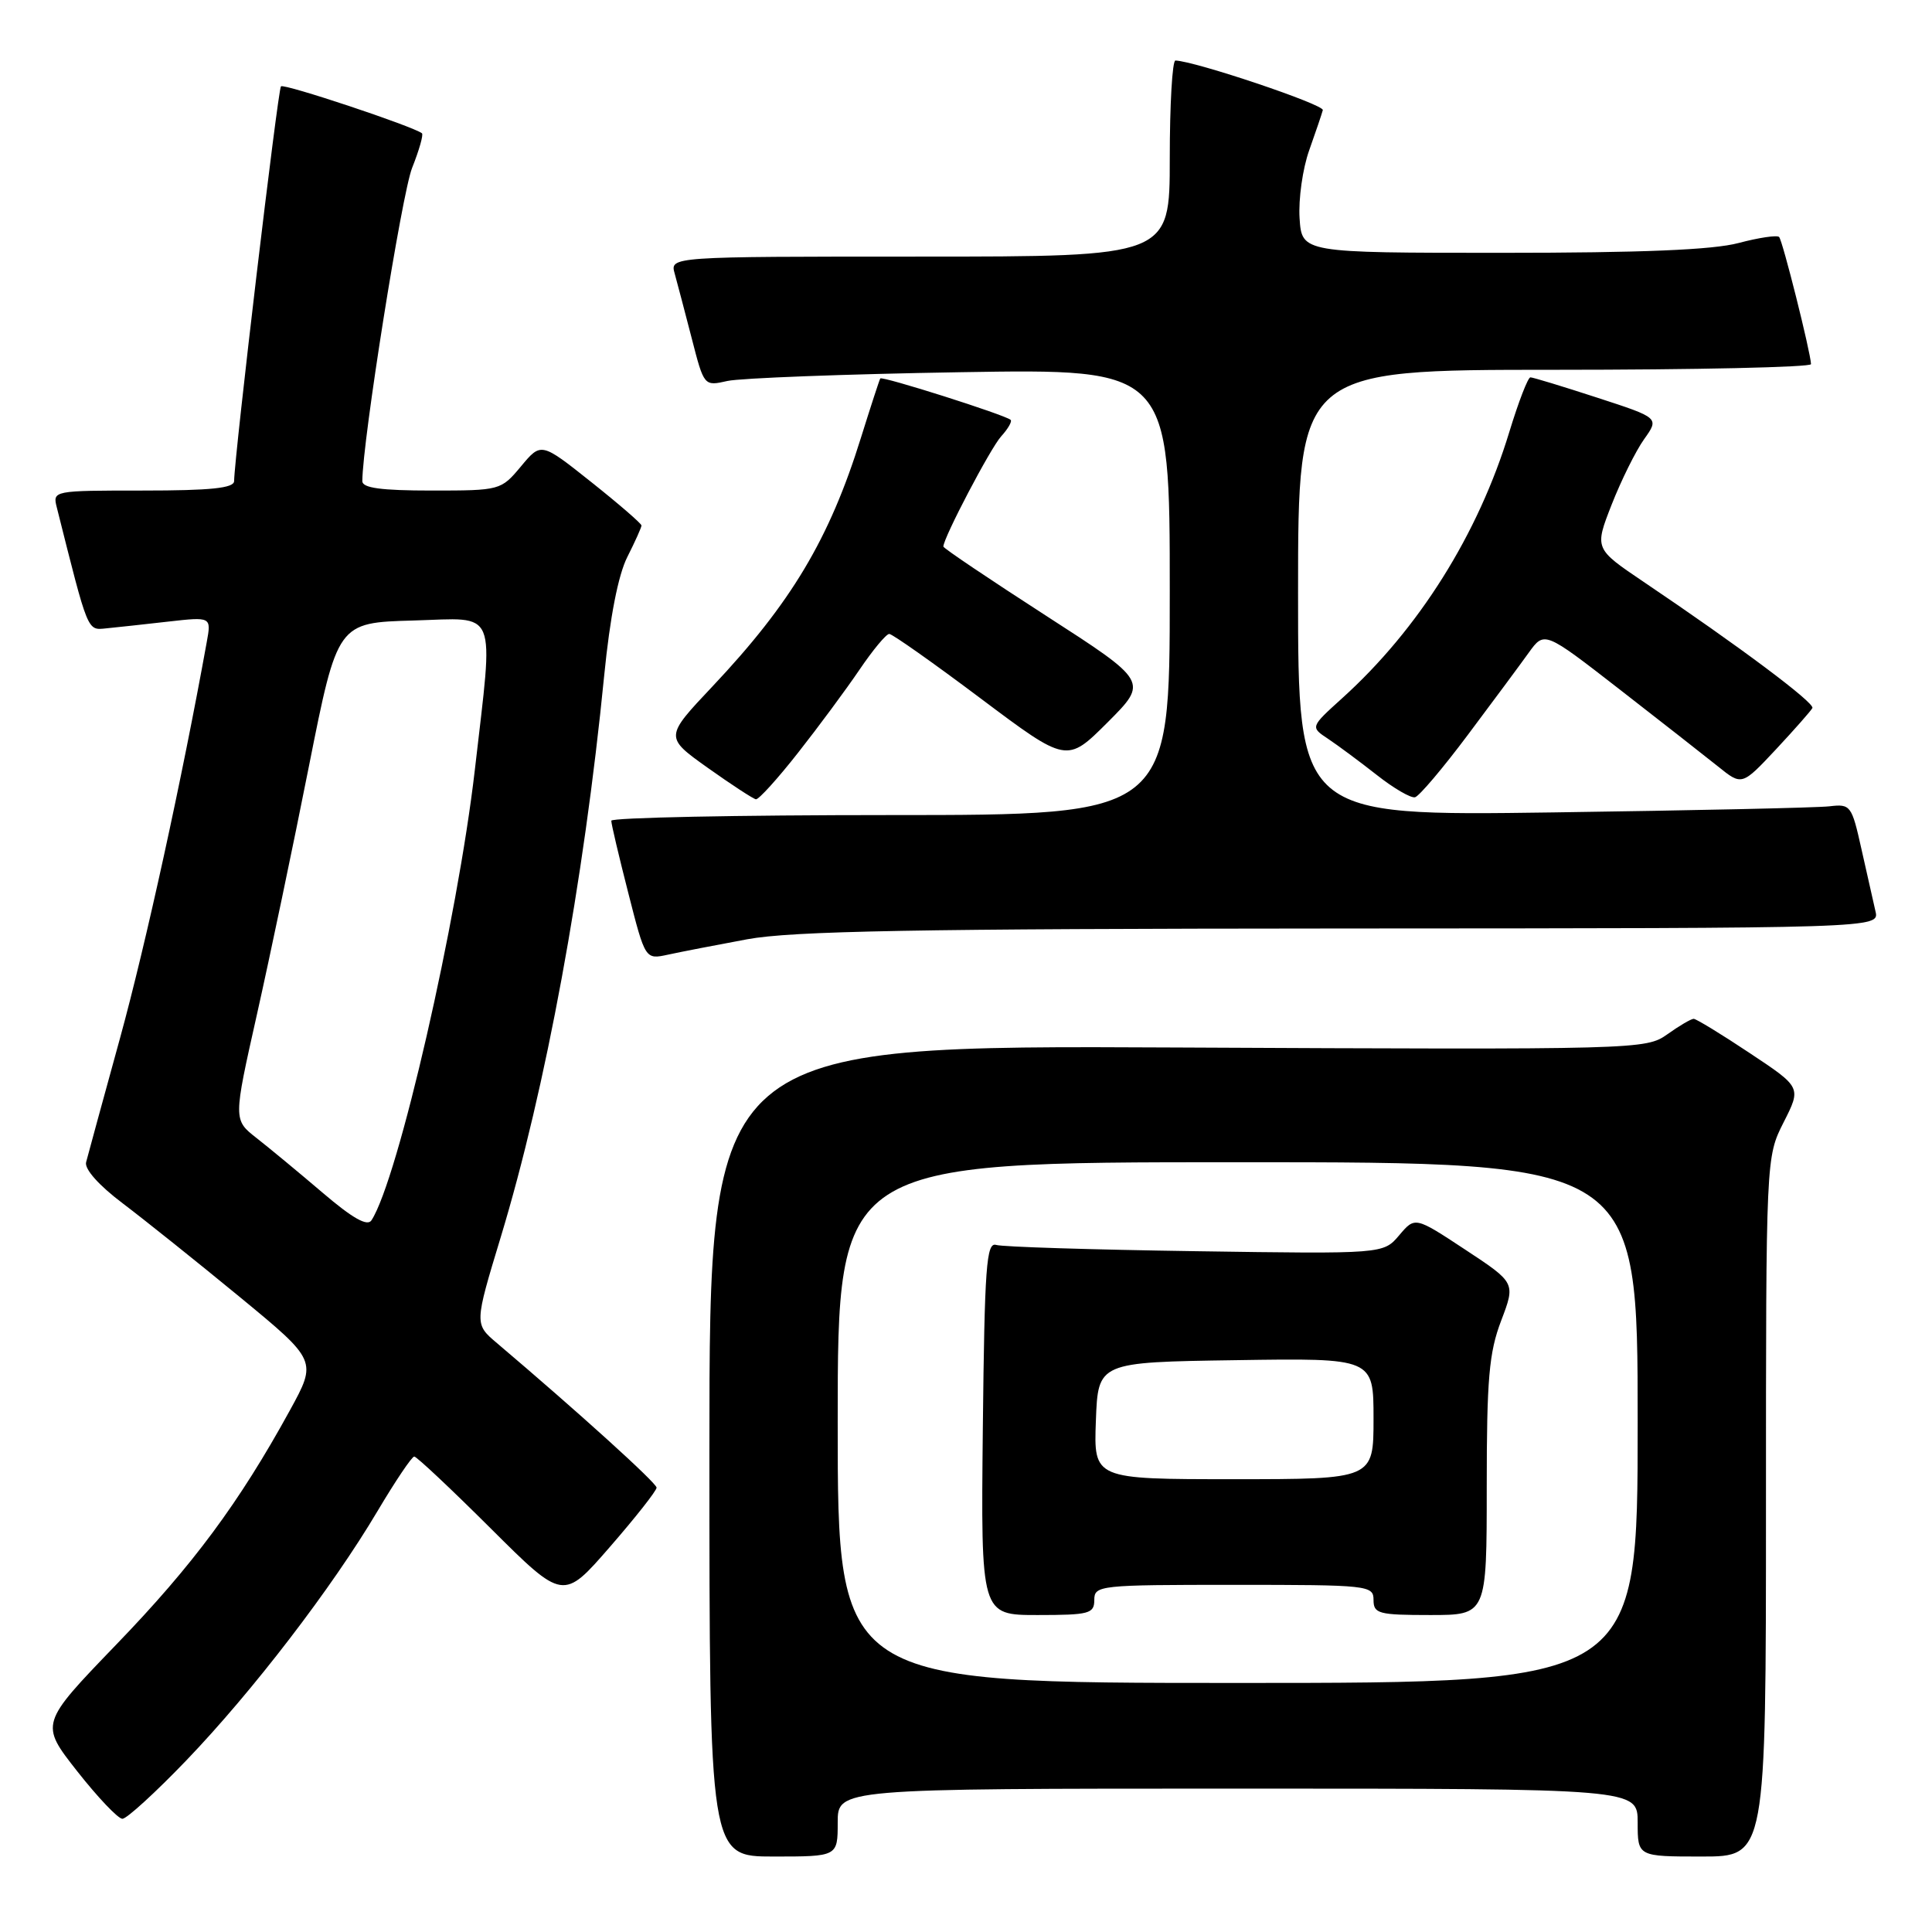 <?xml version="1.0" encoding="UTF-8" standalone="no"?>
<!DOCTYPE svg PUBLIC "-//W3C//DTD SVG 1.1//EN" "http://www.w3.org/Graphics/SVG/1.1/DTD/svg11.dtd" >
<svg xmlns="http://www.w3.org/2000/svg" xmlns:xlink="http://www.w3.org/1999/xlink" version="1.1" viewBox="0 0 256 256">
 <g >
 <path fill="currentColor"
d=" M 111.00 241.50 C 111.00 237.00 111.00 237.00 164.00 237.00 C 217.00 237.00 217.00 237.00 217.00 241.50 C 217.00 246.00 217.00 246.00 225.50 246.00 C 234.00 246.00 234.00 246.00 234.00 199.67 C 234.00 153.34 234.00 153.34 236.34 148.71 C 238.69 144.08 238.69 144.08 231.85 139.54 C 228.10 137.04 224.75 135.00 224.42 135.00 C 224.08 135.00 222.51 135.92 220.93 137.05 C 218.09 139.07 217.19 139.09 156.03 138.80 C 94.00 138.50 94.00 138.50 94.00 192.25 C 94.00 246.00 94.00 246.00 102.50 246.00 C 111.00 246.00 111.00 246.00 111.00 241.50 Z  M 24.70 233.25 C 33.47 224.11 43.99 210.40 50.01 200.25 C 52.38 196.26 54.57 193.00 54.89 193.00 C 55.21 193.00 59.78 197.30 65.05 202.55 C 74.63 212.09 74.63 212.09 80.81 204.98 C 84.22 201.06 87.00 197.53 87.00 197.12 C 87.00 196.50 76.64 187.12 65.85 177.97 C 62.86 175.44 62.86 175.44 66.35 163.93 C 72.32 144.23 77.35 116.94 80.06 89.50 C 80.82 81.80 81.92 76.17 83.13 73.79 C 84.16 71.75 85.00 69.88 85.00 69.63 C 85.00 69.38 82.01 66.79 78.35 63.88 C 71.70 58.59 71.70 58.59 69.03 61.80 C 66.38 64.97 66.28 65.00 57.18 65.00 C 50.50 65.00 48.00 64.66 48.01 63.75 C 48.03 58.47 53.25 25.63 54.61 22.24 C 55.54 19.90 56.13 17.84 55.91 17.66 C 54.71 16.73 37.63 11.04 37.23 11.44 C 36.82 11.84 31.08 60.27 31.02 63.75 C 31.01 64.68 27.92 65.00 18.98 65.00 C 7.02 65.00 6.96 65.01 7.53 67.25 C 11.73 83.96 11.54 83.51 14.08 83.26 C 15.41 83.13 19.09 82.73 22.25 82.37 C 28.01 81.72 28.01 81.72 27.39 85.11 C 24.12 103.21 19.31 125.16 15.92 137.50 C 13.65 145.75 11.62 153.18 11.41 154.00 C 11.17 154.90 13.10 157.07 16.26 159.45 C 19.14 161.63 26.12 167.21 31.76 171.85 C 42.02 180.30 42.02 180.30 38.40 186.90 C 31.70 199.11 25.56 207.40 15.39 217.93 C 5.29 228.41 5.29 228.41 10.23 234.70 C 12.96 238.17 15.65 241.00 16.22 241.00 C 16.79 241.00 20.61 237.51 24.70 233.25 Z  M 99.00 124.46 C 104.94 123.36 121.34 123.06 177.77 123.03 C 249.04 123.00 249.04 123.00 248.51 120.75 C 248.22 119.51 247.39 115.80 246.65 112.50 C 245.36 106.71 245.21 106.51 242.41 106.84 C 240.81 107.03 224.31 107.39 205.75 107.65 C 172.00 108.12 172.00 108.12 172.00 78.56 C 172.00 49.00 172.00 49.00 206.00 49.00 C 224.70 49.00 239.98 48.66 239.97 48.25 C 239.89 46.58 236.20 31.86 235.74 31.40 C 235.47 31.13 233.05 31.49 230.37 32.20 C 226.97 33.11 217.52 33.50 199.00 33.50 C 172.50 33.50 172.50 33.50 172.20 28.90 C 172.04 26.38 172.61 22.33 173.48 19.90 C 174.34 17.48 175.15 15.09 175.28 14.59 C 175.46 13.85 158.35 8.10 155.75 8.02 C 155.34 8.01 155.00 13.85 155.00 21.00 C 155.00 34.00 155.00 34.00 121.88 34.00 C 88.77 34.00 88.77 34.00 89.40 36.25 C 89.74 37.49 90.76 41.35 91.66 44.84 C 93.29 51.18 93.29 51.18 96.39 50.48 C 98.10 50.10 111.99 49.57 127.25 49.32 C 155.00 48.86 155.00 48.86 155.00 78.43 C 155.00 108.00 155.00 108.00 118.00 108.00 C 97.65 108.00 81.00 108.34 81.00 108.75 C 80.99 109.16 82.01 113.47 83.25 118.32 C 85.50 127.15 85.50 127.15 88.50 126.50 C 90.15 126.14 94.88 125.22 99.00 124.46 Z  M 105.74 99.75 C 108.45 96.31 112.11 91.36 113.88 88.75 C 115.65 86.14 117.42 84.00 117.83 84.00 C 118.23 84.00 123.69 87.85 129.96 92.56 C 141.36 101.11 141.36 101.11 146.76 95.72 C 152.15 90.32 152.15 90.32 138.58 81.57 C 131.11 76.75 125.00 72.64 125.00 72.42 C 125.00 71.28 131.23 59.40 132.65 57.83 C 133.57 56.82 134.14 55.83 133.91 55.63 C 133.14 54.96 116.87 49.79 116.64 50.15 C 116.52 50.34 115.37 53.88 114.08 58.00 C 109.91 71.40 104.85 79.88 94.40 90.96 C 88.07 97.67 88.07 97.67 93.78 101.74 C 96.93 103.98 99.80 105.85 100.16 105.91 C 100.53 105.96 103.04 103.19 105.74 99.75 Z  M 194.50 97.37 C 197.80 92.97 201.43 88.07 202.57 86.48 C 204.64 83.61 204.64 83.61 214.57 91.32 C 220.03 95.56 225.92 100.18 227.66 101.57 C 230.81 104.11 230.81 104.11 235.31 99.31 C 237.78 96.66 239.96 94.19 240.15 93.82 C 240.50 93.15 230.46 85.64 217.79 77.10 C 211.27 72.70 211.27 72.70 213.55 66.87 C 214.81 63.66 216.74 59.76 217.85 58.20 C 219.87 55.37 219.87 55.37 211.63 52.69 C 207.09 51.21 203.11 50.00 202.79 50.00 C 202.46 50.00 201.21 53.25 200.00 57.21 C 195.88 70.78 187.99 83.36 177.83 92.53 C 173.62 96.34 173.62 96.34 175.98 97.90 C 177.28 98.77 180.18 100.92 182.42 102.68 C 184.66 104.45 186.95 105.78 187.50 105.64 C 188.05 105.50 191.20 101.78 194.50 97.37 Z  M 111.00 188.50 C 111.00 154.00 111.00 154.00 164.00 154.00 C 217.00 154.00 217.00 154.00 217.00 188.50 C 217.00 223.00 217.00 223.00 164.00 223.00 C 111.00 223.00 111.00 223.00 111.00 188.50 Z  M 145.00 212.00 C 145.00 210.07 145.67 210.00 163.50 210.00 C 181.33 210.00 182.00 210.07 182.00 212.00 C 182.00 213.82 182.67 214.00 189.50 214.00 C 197.00 214.00 197.00 214.00 197.00 197.01 C 197.00 182.71 197.30 179.23 198.91 175.00 C 200.82 169.98 200.82 169.98 194.16 165.59 C 187.50 161.20 187.50 161.20 185.40 163.68 C 183.30 166.16 183.30 166.16 158.40 165.79 C 144.70 165.59 132.82 165.22 132.00 164.96 C 130.70 164.56 130.46 167.79 130.23 189.25 C 129.97 214.00 129.97 214.00 137.48 214.00 C 144.33 214.00 145.00 213.82 145.00 212.00 Z  M 42.77 158.06 C 39.65 155.40 35.70 152.13 34.00 150.80 C 30.91 148.38 30.91 148.38 34.04 134.44 C 35.76 126.77 38.87 111.95 40.94 101.50 C 44.72 82.50 44.72 82.50 54.79 82.22 C 66.11 81.90 65.42 80.21 62.92 102.00 C 60.62 121.91 52.74 156.30 49.22 161.70 C 48.68 162.54 46.73 161.44 42.77 158.06 Z  M 145.21 188.25 C 145.50 180.50 145.50 180.50 163.75 180.23 C 182.00 179.95 182.00 179.95 182.00 187.98 C 182.00 196.00 182.00 196.00 163.46 196.00 C 144.92 196.00 144.92 196.00 145.21 188.25 Z "/>
</g>
</svg>